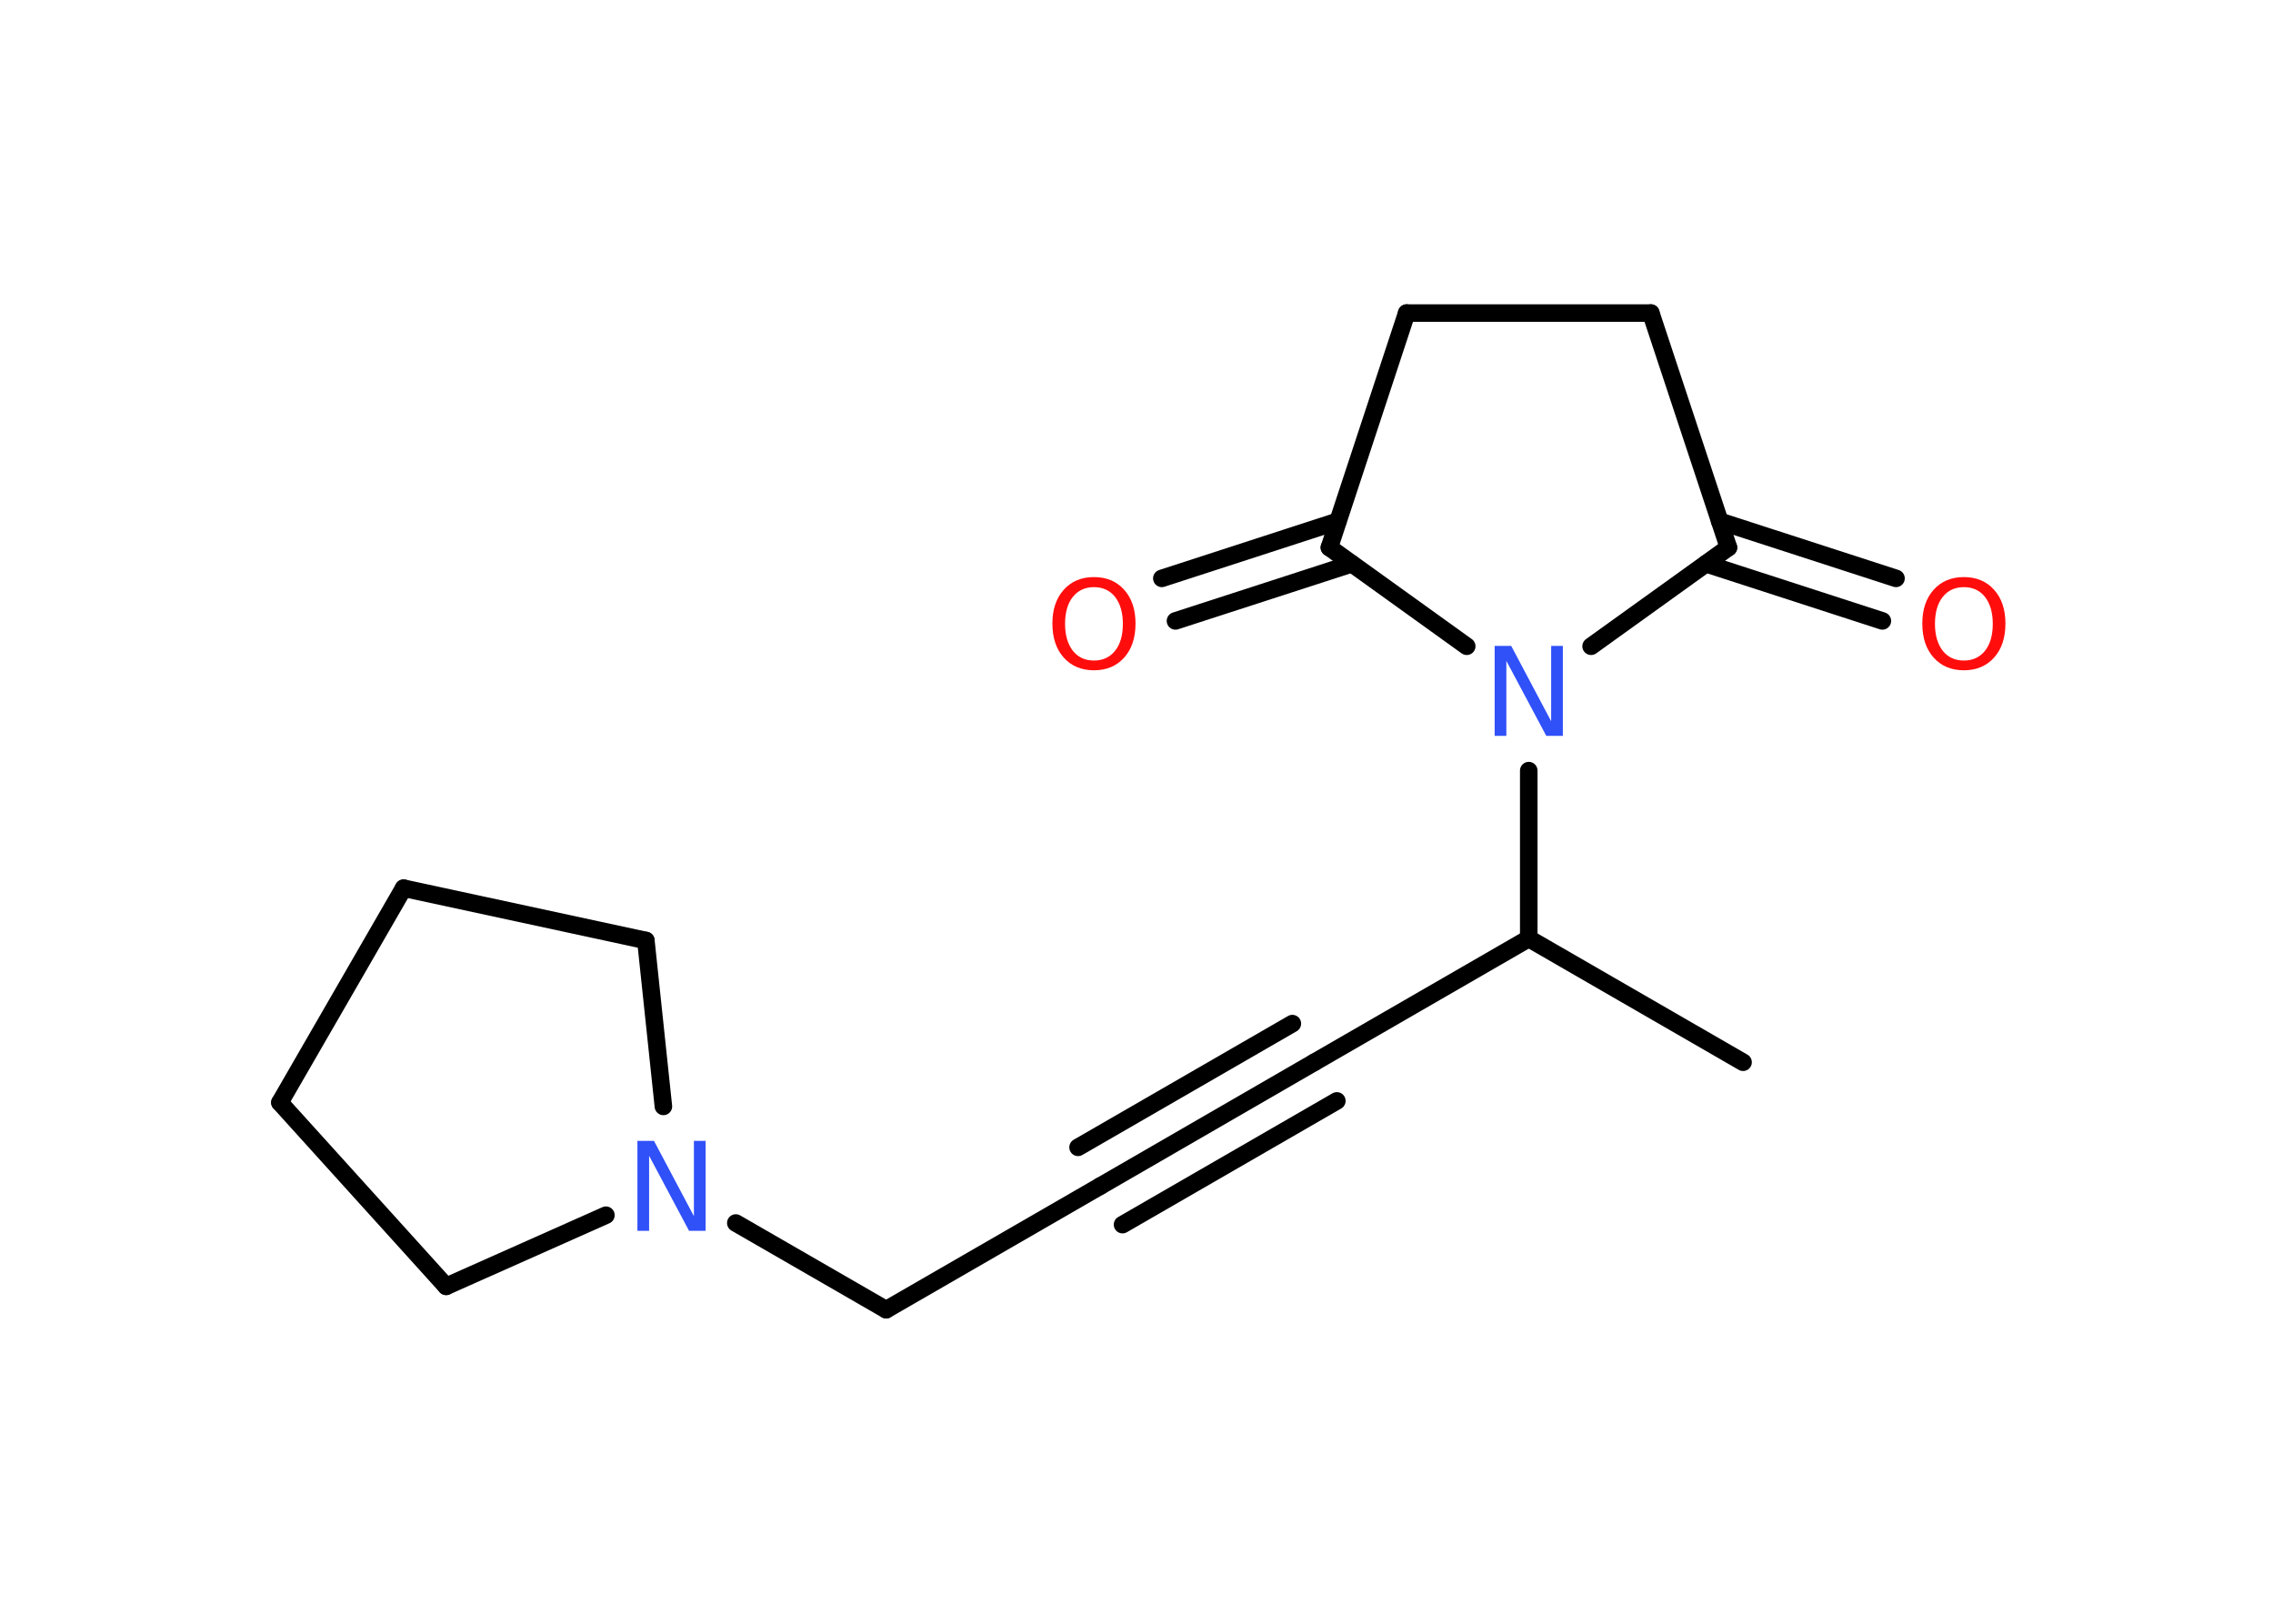 <?xml version='1.0' encoding='UTF-8'?>
<!DOCTYPE svg PUBLIC "-//W3C//DTD SVG 1.1//EN" "http://www.w3.org/Graphics/SVG/1.1/DTD/svg11.dtd">
<svg version='1.2' xmlns='http://www.w3.org/2000/svg' xmlns:xlink='http://www.w3.org/1999/xlink' width='70.0mm' height='50.0mm' viewBox='0 0 70.0 50.0'>
  <desc>Generated by the Chemistry Development Kit (http://github.com/cdk)</desc>
  <g stroke-linecap='round' stroke-linejoin='round' stroke='#000000' stroke-width='.54' fill='#FF0D0D'>
    <rect x='.0' y='.0' width='70.0' height='50.0' fill='#FFFFFF' stroke='none'/>
    <g id='mol1' class='mol'>
      <line id='mol1bnd1' class='bond' x1='53.68' y1='32.71' x2='47.08' y2='28.9'/>
      <line id='mol1bnd2' class='bond' x1='47.08' y1='28.9' x2='40.48' y2='32.71'/>
      <g id='mol1bnd3' class='bond'>
        <line x1='40.48' y1='32.71' x2='33.89' y2='36.52'/>
        <line x1='41.17' y1='33.9' x2='34.57' y2='37.71'/>
        <line x1='39.8' y1='31.52' x2='33.2' y2='35.33'/>
      </g>
      <line id='mol1bnd4' class='bond' x1='33.89' y1='36.52' x2='27.29' y2='40.33'/>
      <line id='mol1bnd5' class='bond' x1='27.29' y1='40.33' x2='22.66' y2='37.66'/>
      <line id='mol1bnd6' class='bond' x1='18.66' y1='37.42' x2='13.74' y2='39.61'/>
      <line id='mol1bnd7' class='bond' x1='13.74' y1='39.61' x2='8.62' y2='33.95'/>
      <line id='mol1bnd8' class='bond' x1='8.62' y1='33.95' x2='12.43' y2='27.35'/>
      <line id='mol1bnd9' class='bond' x1='12.43' y1='27.35' x2='19.89' y2='28.96'/>
      <line id='mol1bnd10' class='bond' x1='20.43' y1='34.07' x2='19.89' y2='28.96'/>
      <line id='mol1bnd11' class='bond' x1='47.08' y1='28.9' x2='47.08' y2='23.73'/>
      <line id='mol1bnd12' class='bond' x1='45.17' y1='19.9' x2='40.94' y2='16.86'/>
      <g id='mol1bnd13' class='bond'>
        <line x1='41.63' y1='17.36' x2='36.2' y2='19.12'/>
        <line x1='41.2' y1='16.05' x2='35.78' y2='17.81'/>
      </g>
      <line id='mol1bnd14' class='bond' x1='40.94' y1='16.86' x2='43.32' y2='9.64'/>
      <line id='mol1bnd15' class='bond' x1='43.32' y1='9.64' x2='50.84' y2='9.64'/>
      <line id='mol1bnd16' class='bond' x1='50.84' y1='9.64' x2='53.23' y2='16.86'/>
      <line id='mol1bnd17' class='bond' x1='49.0' y1='19.9' x2='53.23' y2='16.86'/>
      <g id='mol1bnd18' class='bond'>
        <line x1='52.96' y1='16.05' x2='58.39' y2='17.81'/>
        <line x1='52.54' y1='17.36' x2='57.97' y2='19.12'/>
      </g>
      <path id='mol1atm6' class='atom' d='M19.64 35.13h.5l1.23 2.32v-2.32h.36v2.77h-.51l-1.23 -2.31v2.31h-.36v-2.77z' stroke='none' fill='#3050F8'/>
      <path id='mol1atm11' class='atom' d='M46.04 19.89h.5l1.23 2.32v-2.32h.36v2.77h-.51l-1.23 -2.31v2.31h-.36v-2.77z' stroke='none' fill='#3050F8'/>
      <path id='mol1atm13' class='atom' d='M33.69 18.08q-.41 .0 -.65 .3q-.24 .3 -.24 .83q.0 .52 .24 .83q.24 .3 .65 .3q.41 .0 .65 -.3q.24 -.3 .24 -.83q.0 -.52 -.24 -.83q-.24 -.3 -.65 -.3zM33.69 17.77q.58 .0 .93 .39q.35 .39 .35 1.04q.0 .66 -.35 1.05q-.35 .39 -.93 .39q-.58 .0 -.93 -.39q-.35 -.39 -.35 -1.05q.0 -.65 .35 -1.04q.35 -.39 .93 -.39z' stroke='none'/>
      <path id='mol1atm17' class='atom' d='M60.48 18.08q-.41 .0 -.65 .3q-.24 .3 -.24 .83q.0 .52 .24 .83q.24 .3 .65 .3q.41 .0 .65 -.3q.24 -.3 .24 -.83q.0 -.52 -.24 -.83q-.24 -.3 -.65 -.3zM60.48 17.77q.58 .0 .93 .39q.35 .39 .35 1.04q.0 .66 -.35 1.05q-.35 .39 -.93 .39q-.58 .0 -.93 -.39q-.35 -.39 -.35 -1.05q.0 -.65 .35 -1.04q.35 -.39 .93 -.39z' stroke='none'/>
    </g>
  </g>
</svg>
